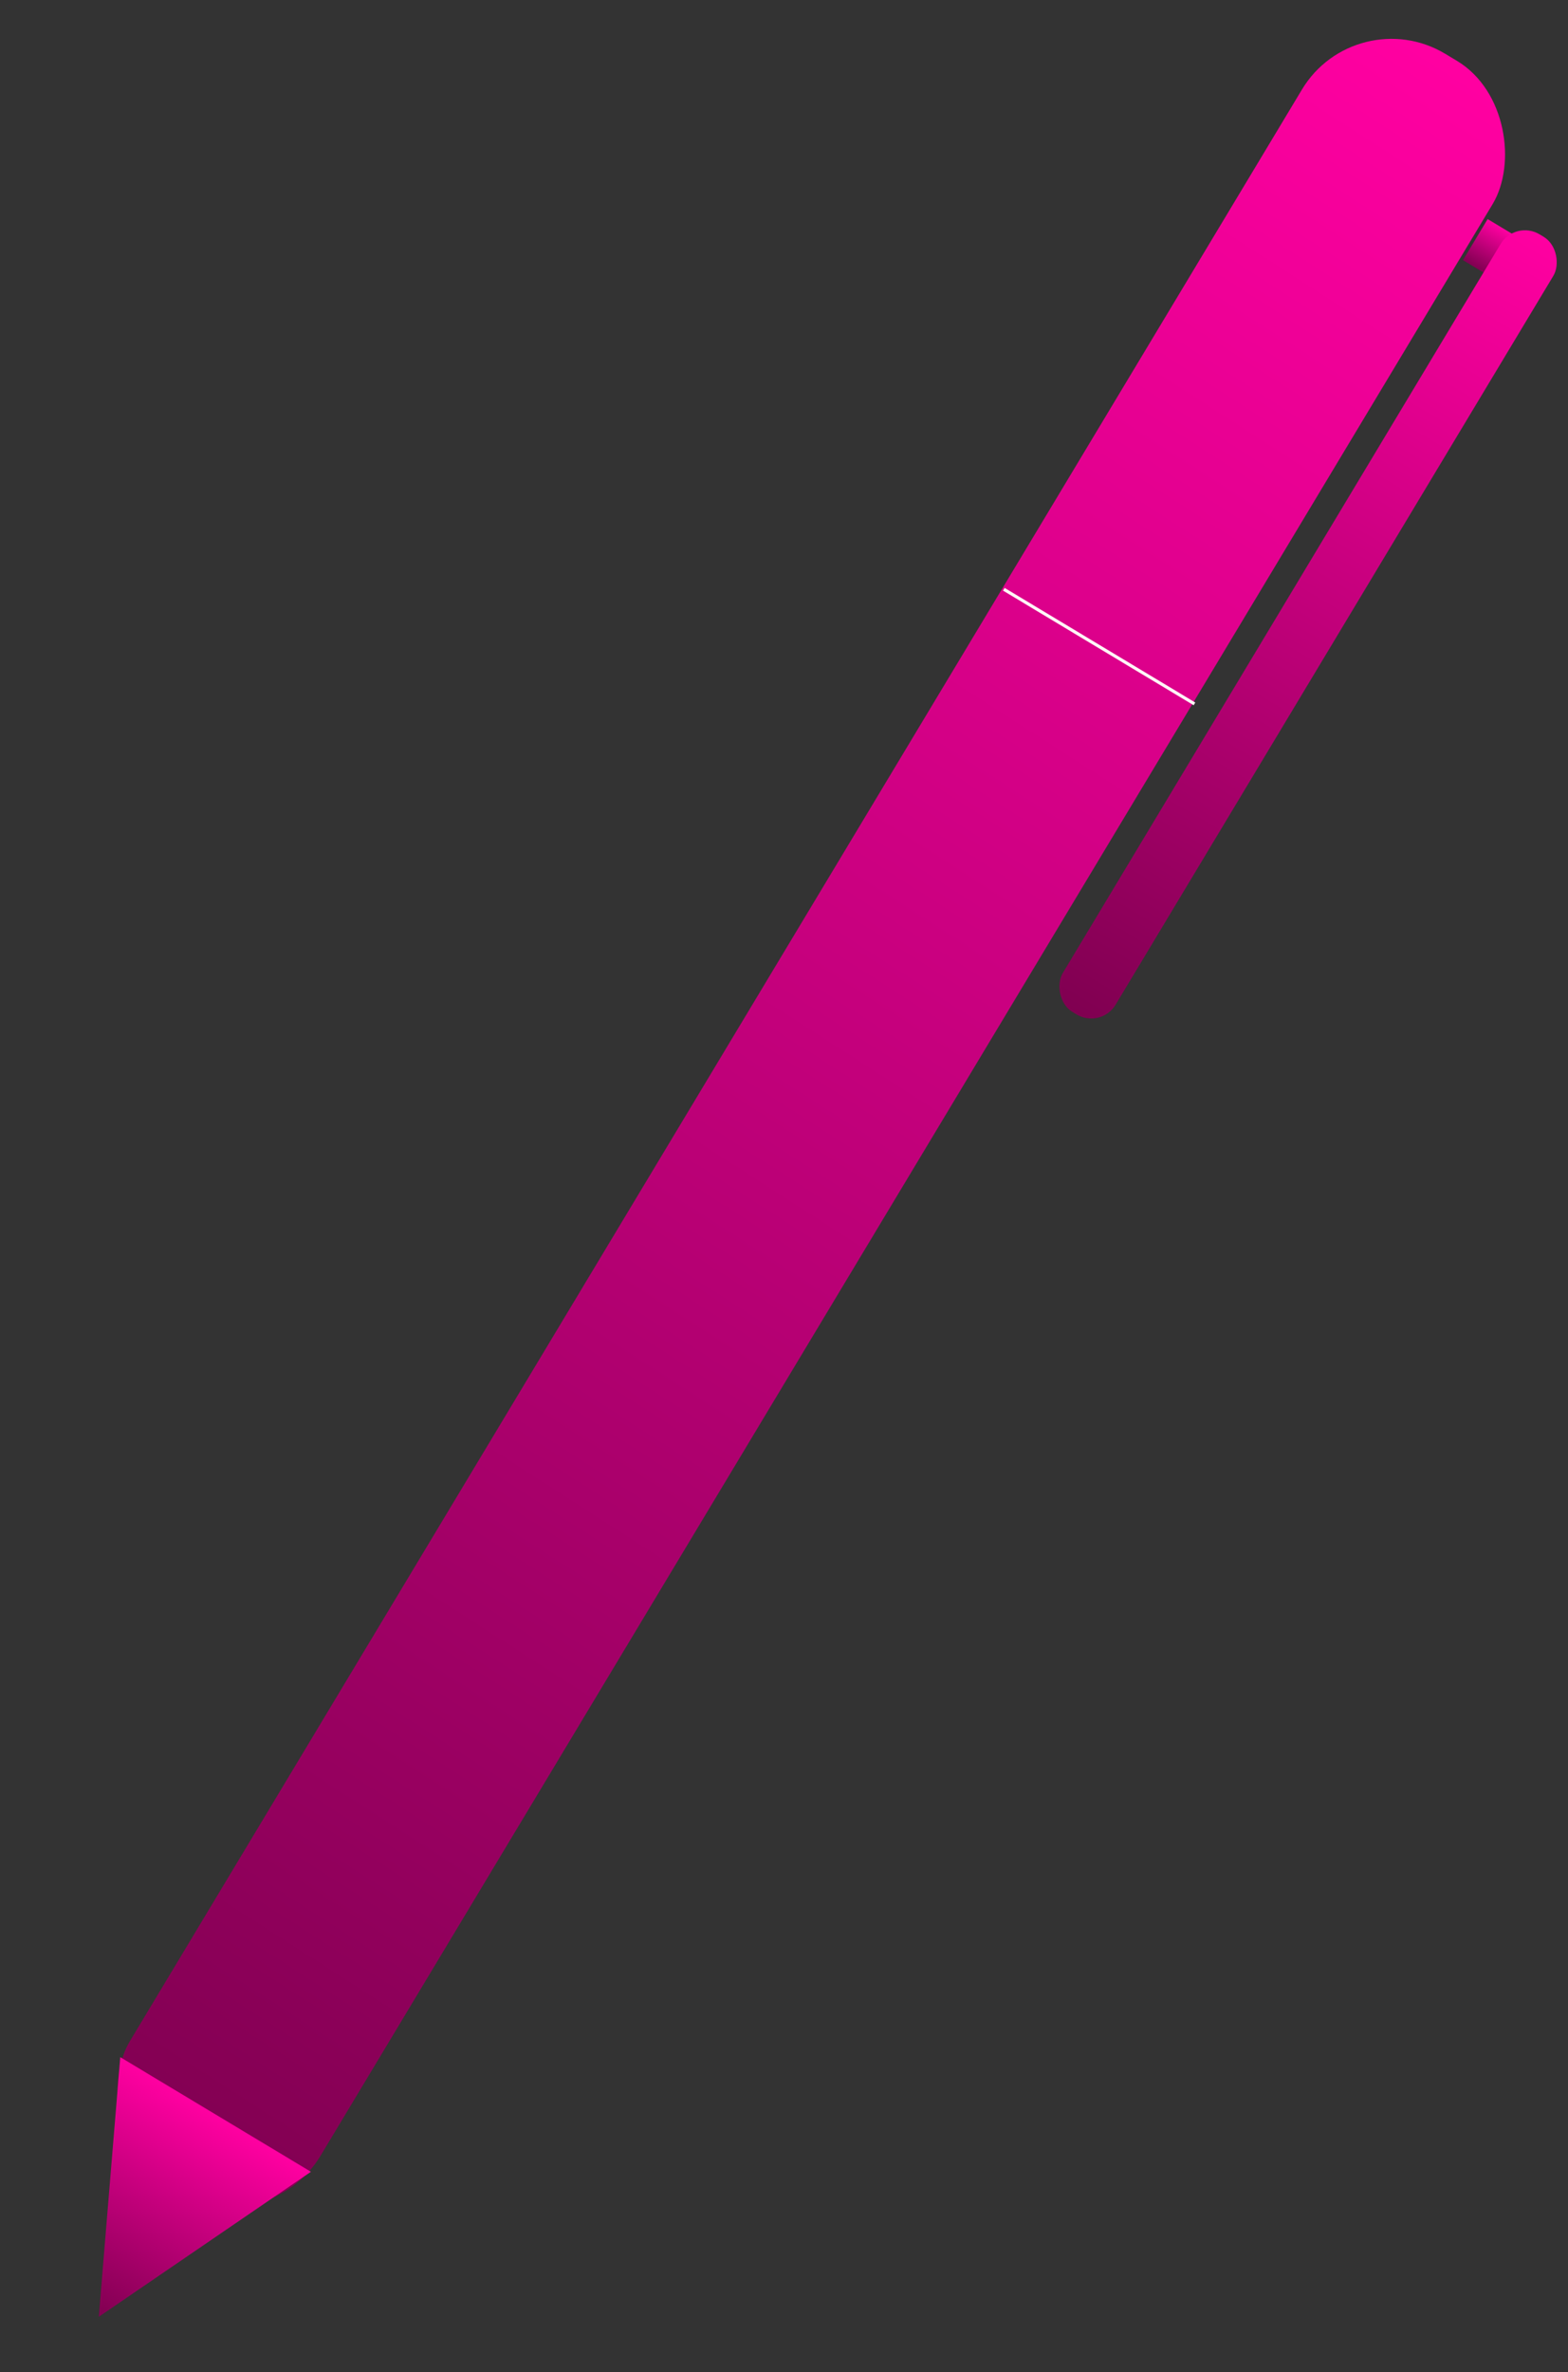 <svg xmlns="http://www.w3.org/2000/svg" xmlns:xlink="http://www.w3.org/1999/xlink" width="495.696" height="749.503" viewBox="0 0 495.696 749.503">
  <rect x="0" y="0" width="495.696" height="749.503" fill="#333333" stroke="none"/>
  <defs>
    <linearGradient id="linear-gradient" x1="0.5" x2="0.5" y2="1" gradientUnits="objectBoundingBox">
      <stop offset="0" stop-color="#ff00a1"/>
      <stop offset="1" stop-color="#800051"/>
    </linearGradient>
  </defs>
  <g id="pen" transform="translate(-728.024 309.509) rotate(31)">
    <g id="pen-2" data-name="pen" transform="translate(832 -861)">
      <rect id="Rectangle_31" data-name="Rectangle 31" width="70.316" height="785.37" rx="33" fill="url(#linear-gradient)"/>
      <path id="Path_11" data-name="Path 11" d="M866.722-61.9l33.88-73.82H830.286Z" transform="translate(-830.286 894.047)" fill="url(#linear-gradient)"/>
    </g>
    <line id="Line_10" data-name="Line 10" x2="70.316" transform="translate(832.541 -644.104)" fill="none" stroke="#fff7f7" stroke-width="1"/>
    <rect id="Rectangle_32" data-name="Rectangle 32" width="15.145" height="15.145" transform="translate(903.397 -823.138)" fill="url(#linear-gradient)"/>
    <rect id="Rectangle_33" data-name="Rectangle 33" width="19.472" height="286.671" rx="9" transform="translate(910.97 -827.465)" fill="url(#linear-gradient)"/>
  </g>
</svg>

